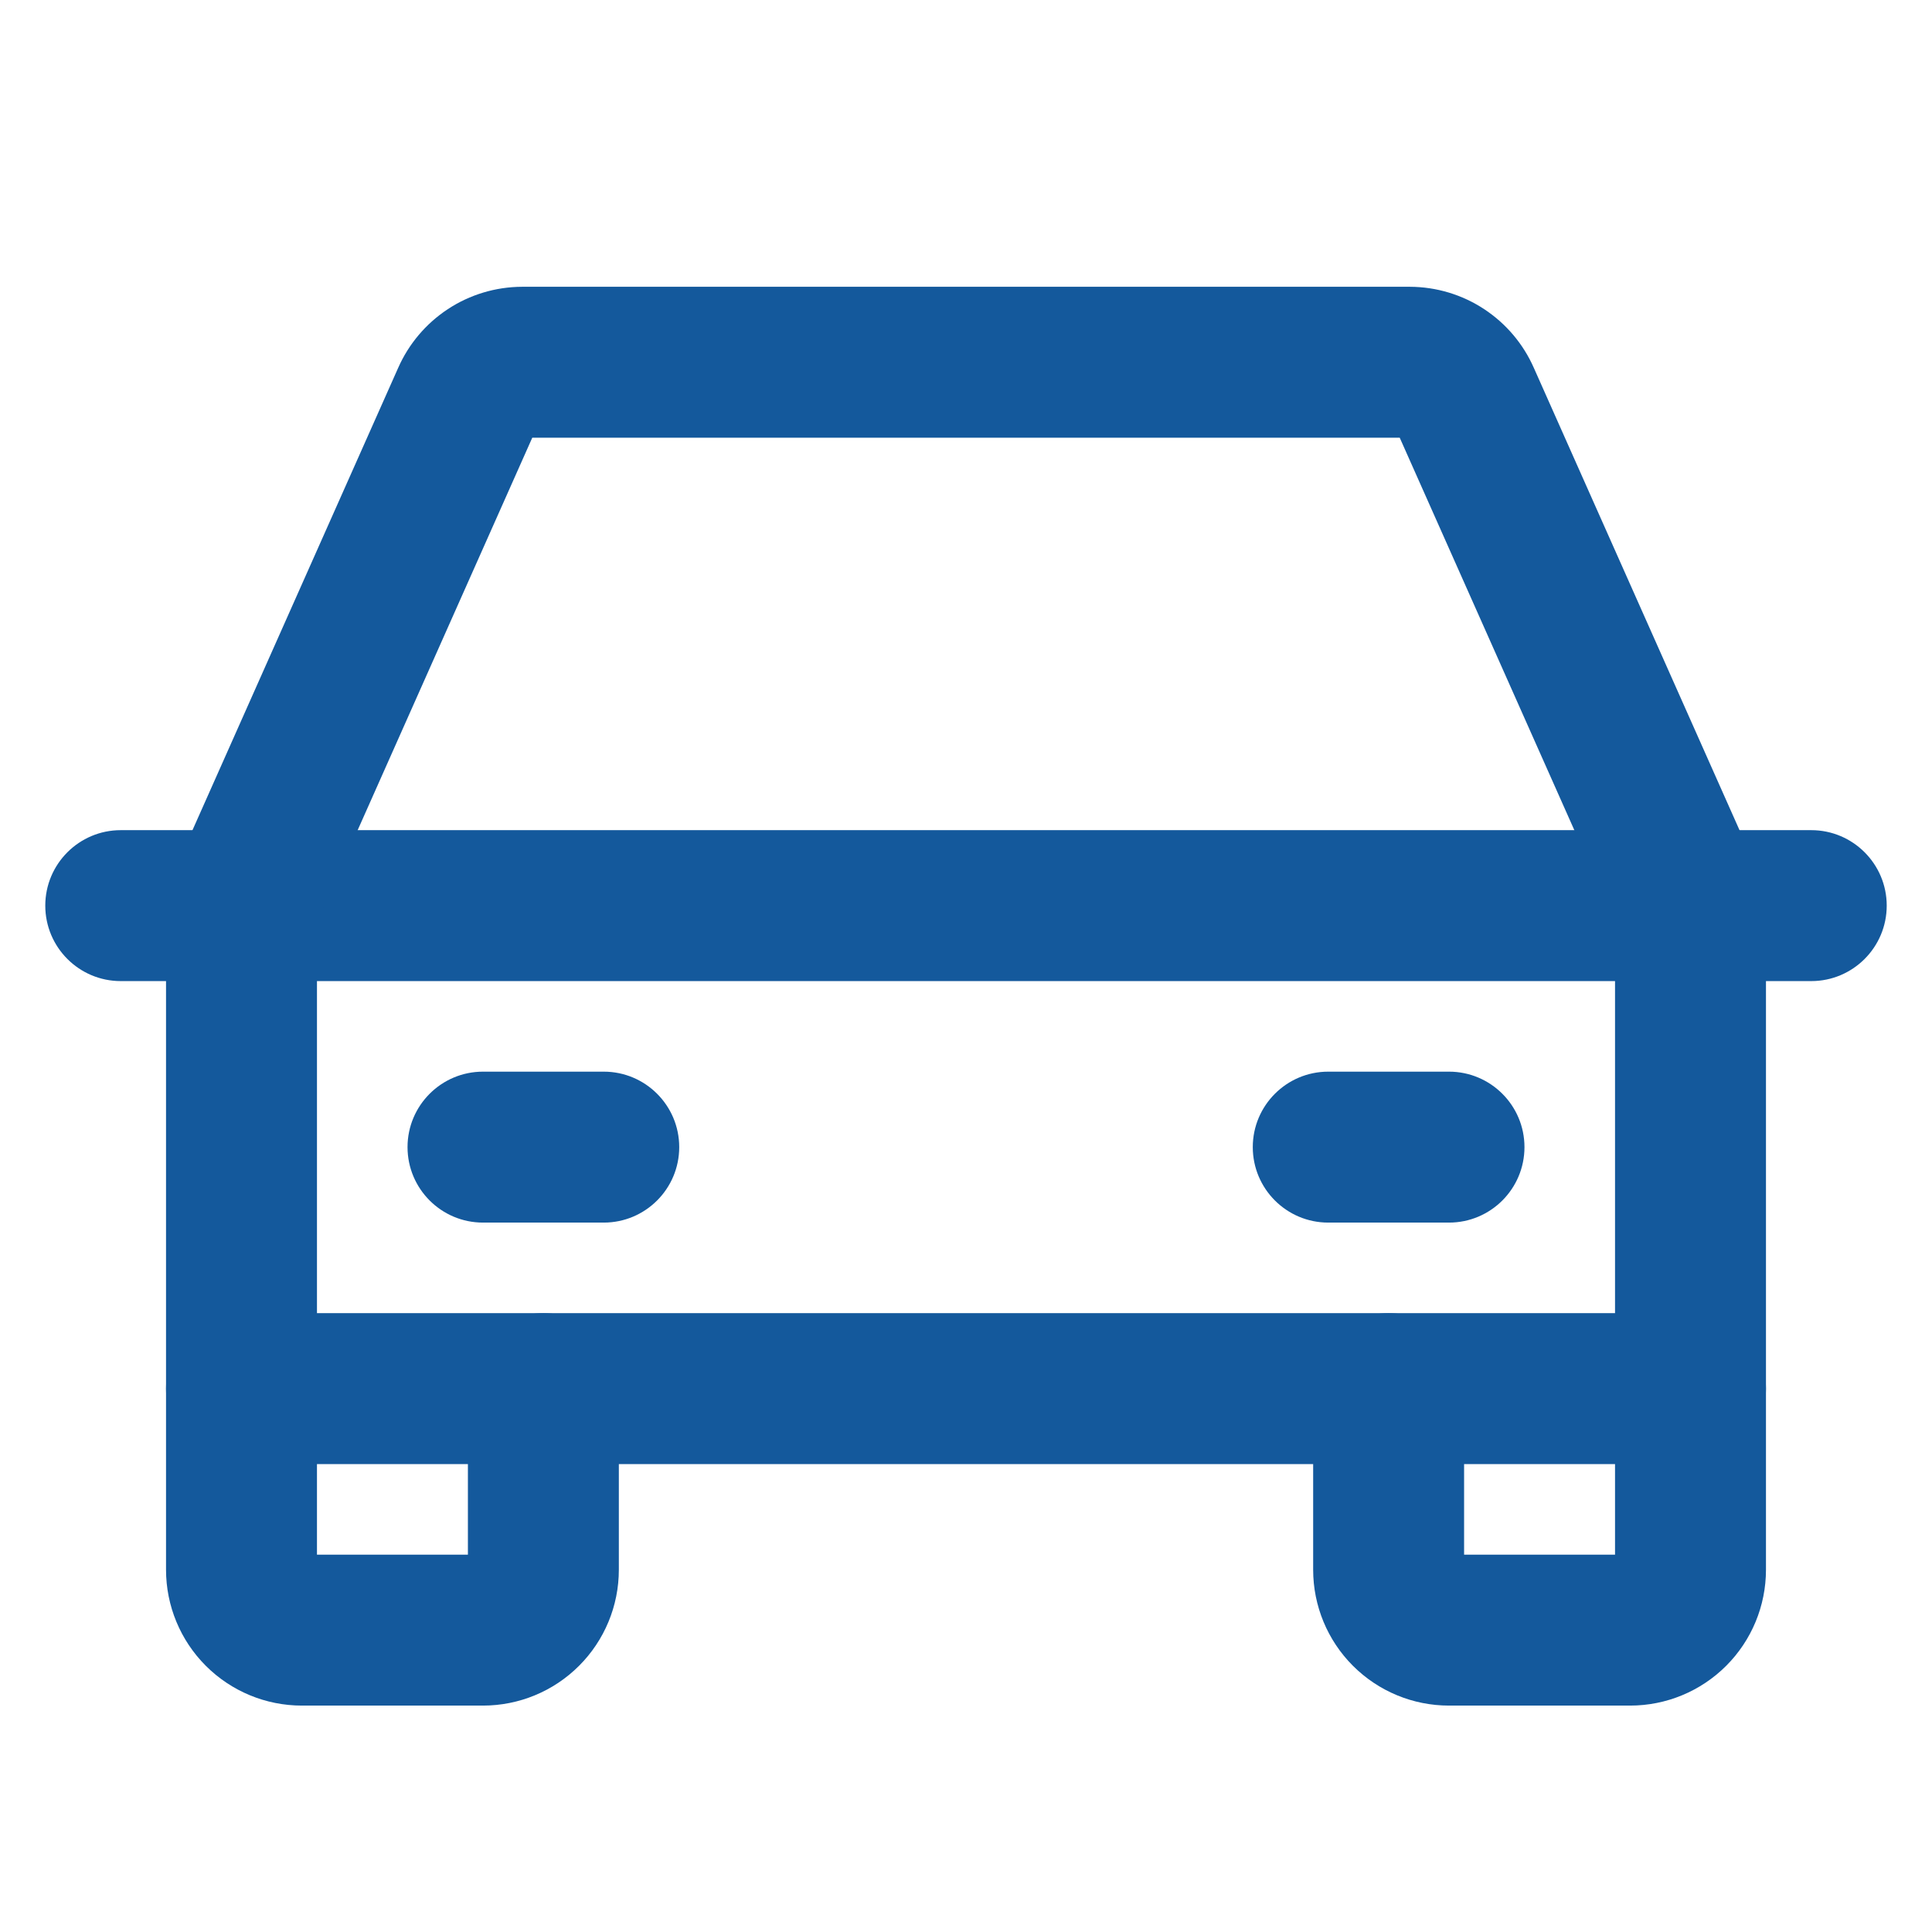 <svg width="32" height="32" viewBox="0 0 32 32" fill="none" xmlns="http://www.w3.org/2000/svg">
<path fill-rule="evenodd" clip-rule="evenodd" d="M0.75 15C0.75 14.31 1.31 13.75 2 13.75H30C30.69 13.75 31.25 14.31 31.25 15C31.25 15.69 30.69 16.25 30 16.25H2C1.31 16.25 0.75 15.69 0.75 15Z" fill="#14599C"/>
<path fill-rule="evenodd" clip-rule="evenodd" d="M23 21.75C23.69 21.75 24.25 22.31 24.25 23V25.75H26.75V23C26.75 22.31 27.31 21.75 28 21.75C28.69 21.75 29.25 22.31 29.25 23V26C29.25 26.597 29.013 27.169 28.591 27.591C28.169 28.013 27.597 28.25 27 28.25H24C23.403 28.25 22.831 28.013 22.409 27.591C21.987 27.169 21.75 26.597 21.75 26V23C21.75 22.31 22.31 21.75 23 21.75Z" fill="#14599C"/>
<path fill-rule="evenodd" clip-rule="evenodd" d="M4 21.75C4.69 21.75 5.25 22.31 5.25 23V25.75H7.75V23C7.75 22.31 8.31 21.75 9 21.75C9.69 21.75 10.25 22.31 10.25 23V26C10.25 26.597 10.013 27.169 9.591 27.591C9.169 28.013 8.597 28.25 8 28.25H5C4.403 28.25 3.831 28.013 3.409 27.591C2.987 27.169 2.75 26.597 2.75 26V23C2.75 22.31 3.31 21.75 4 21.75Z" fill="#14599C"/>
<path fill-rule="evenodd" clip-rule="evenodd" d="M6.75 19C6.75 18.31 7.31 17.75 8 17.75H10C10.69 17.75 11.25 18.31 11.25 19C11.25 19.69 10.69 20.25 10 20.25H8C7.31 20.25 6.75 19.69 6.75 19Z" fill="#14599C"/>
<path fill-rule="evenodd" clip-rule="evenodd" d="M20.75 19C20.75 18.31 21.31 17.75 22 17.75H24C24.69 17.75 25.25 18.31 25.25 19C25.25 19.69 24.69 20.25 24 20.25H22C21.31 20.25 20.75 19.69 20.75 19Z" fill="#14599C"/>
<path fill-rule="evenodd" clip-rule="evenodd" d="M8.65 4.75H23.355C23.791 4.752 24.218 4.88 24.582 5.12C24.945 5.359 25.231 5.697 25.406 6.095L29.142 14.492C29.213 14.652 29.25 14.825 29.25 15V23C29.25 23.69 28.69 24.25 28 24.25H4C3.31 24.25 2.75 23.69 2.75 23V15C2.75 14.825 2.787 14.652 2.858 14.492L6.594 6.095C6.769 5.697 7.055 5.359 7.418 5.12C7.782 4.88 8.209 4.752 8.645 4.75L8.65 4.75ZM8.816 7.25L5.25 15.265V21.75H26.75V15.265L23.184 7.25H8.816Z" fill="#14599C"/>
</svg>
